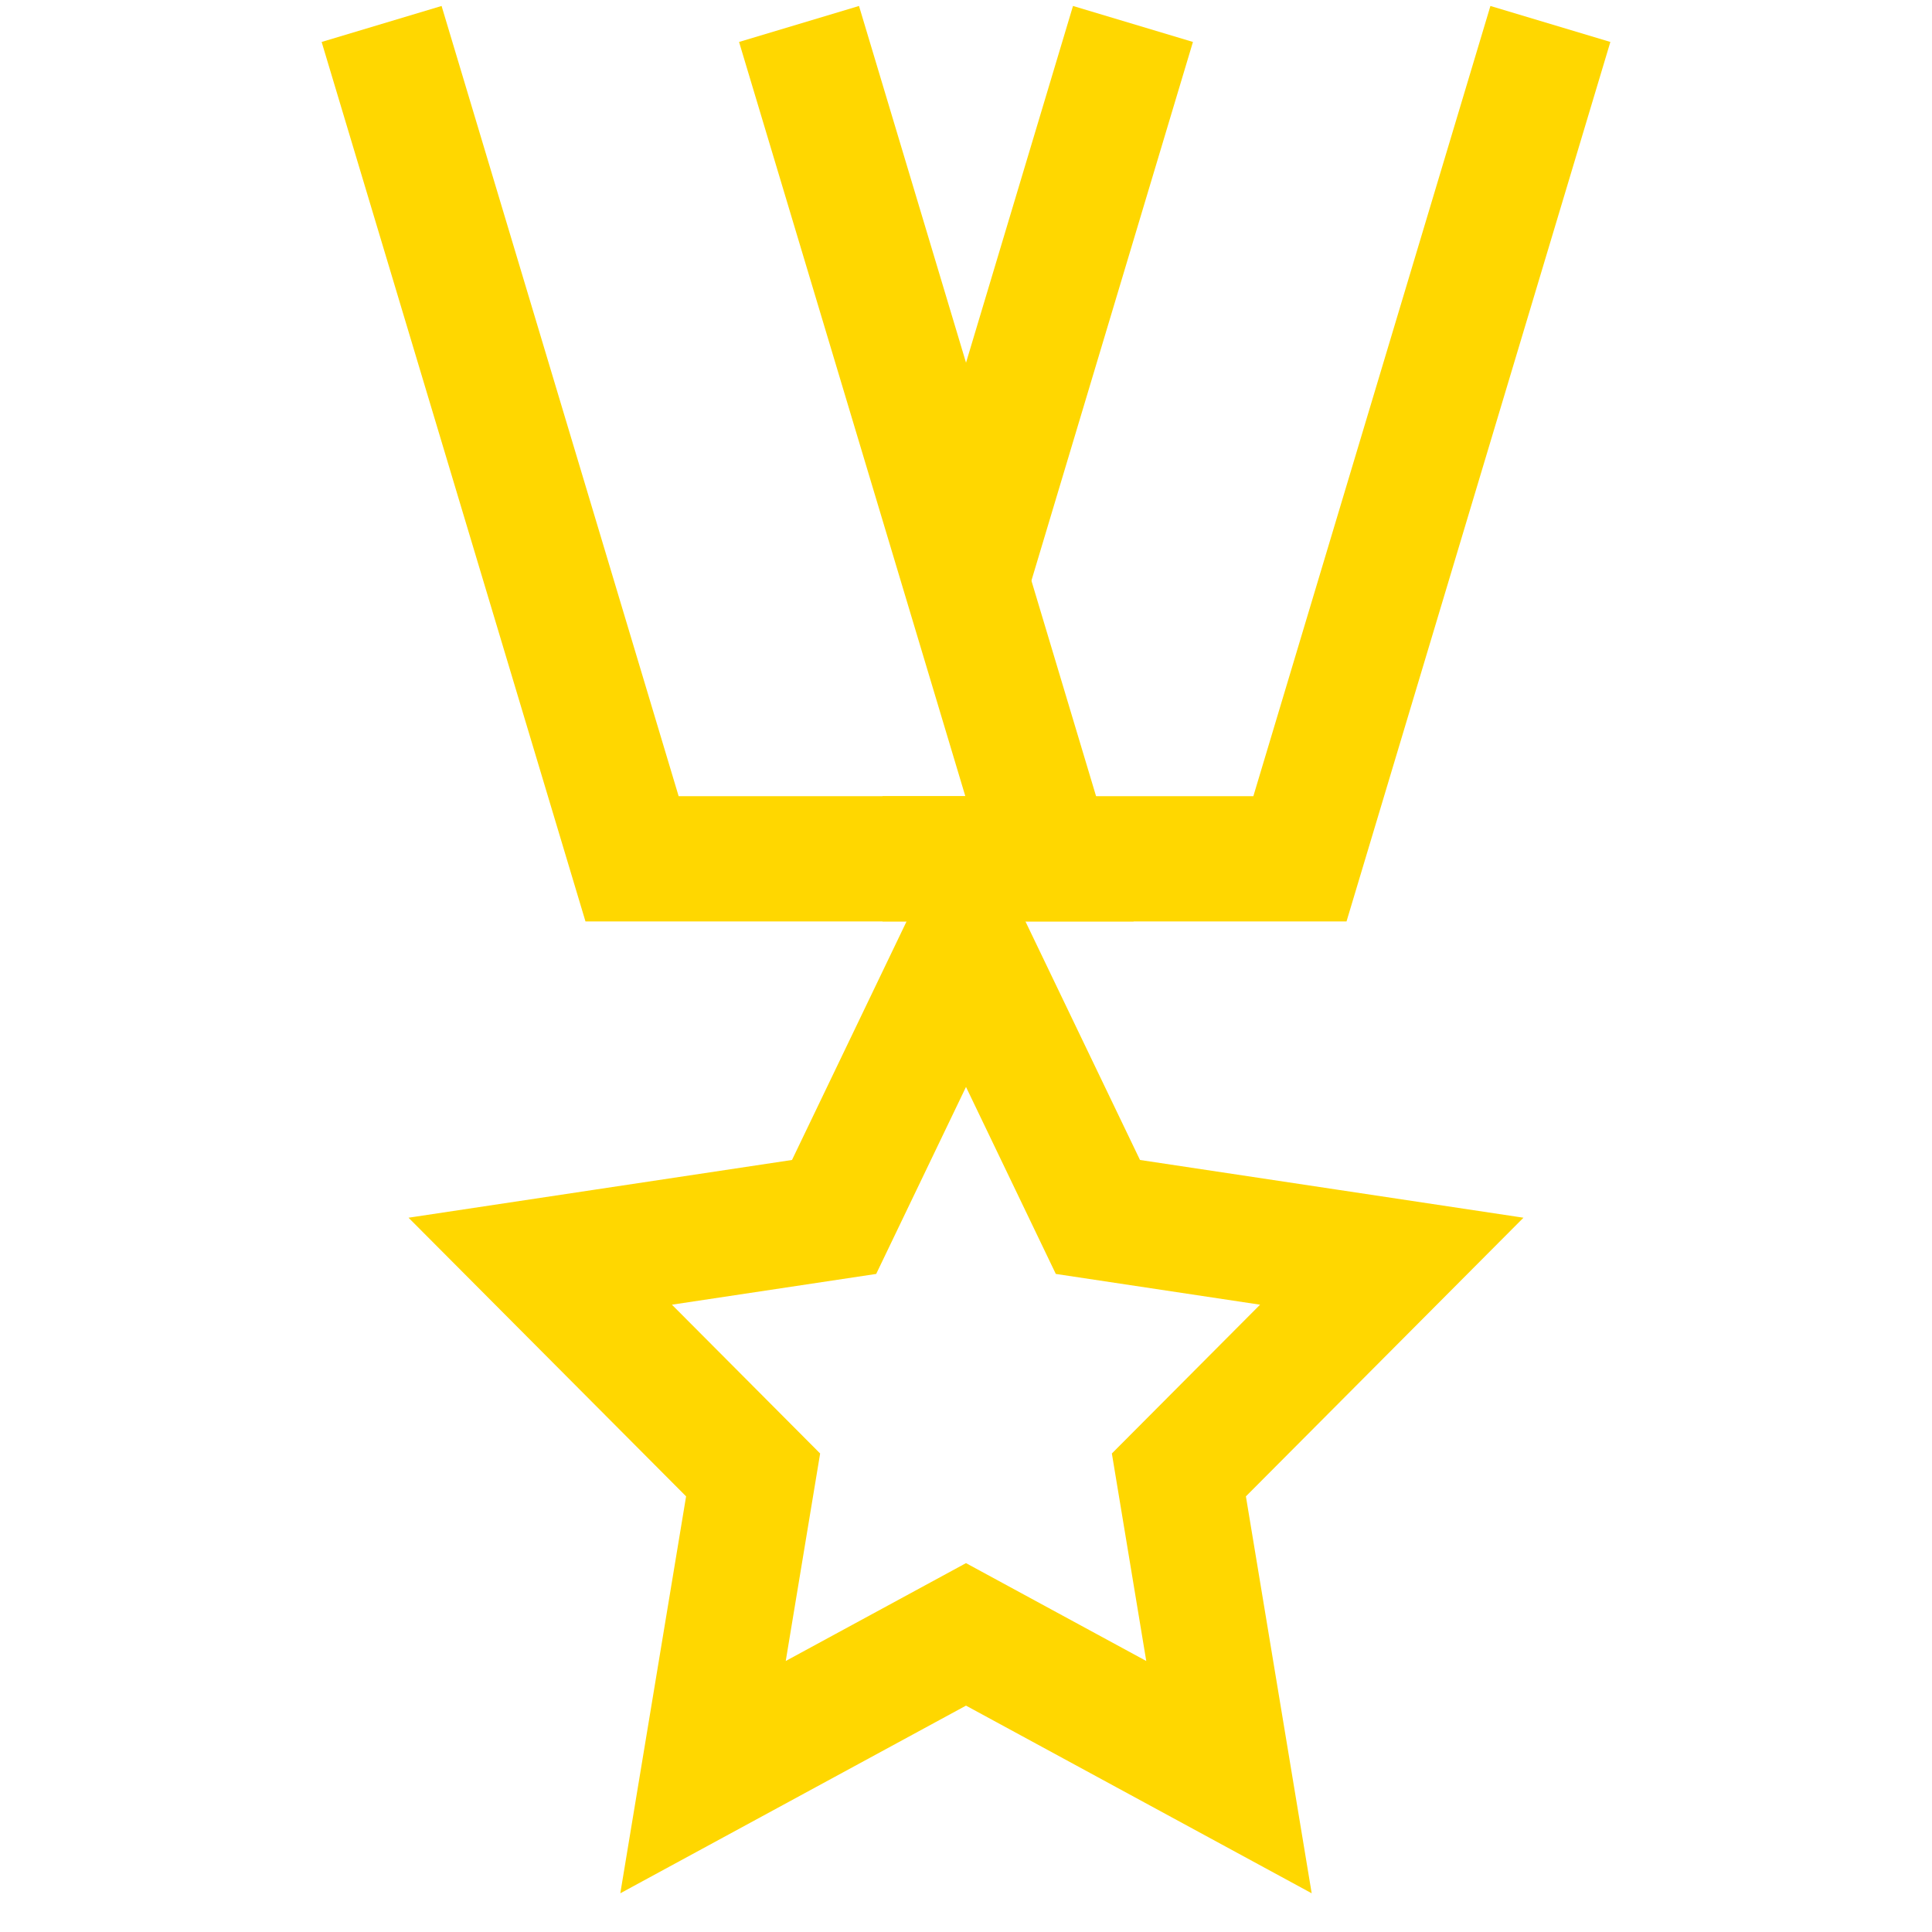 <svg xmlns="http://www.w3.org/2000/svg" stroke-width="1.5" viewBox="0 0 15.916 23.142" width="24" height="24" color="#FFD700"><g id="star-medal-award" transform="translate(-4.042 -0.213)"><path id="Path_42" data-name="Path 42" d="M10,.5l3,10H8L5,.5" fill="none" stroke="currentColor" stroke-miterlimit="10"></path><path id="Path_43" data-name="Path 43" d="M19,.5l-3,10H11" fill="none" stroke="currentColor" stroke-miterlimit="10"></path><line id="Line_21" data-name="Line 21" x1="2" y2="6.67" transform="translate(12 0.5)" fill="none" stroke="currentColor" stroke-miterlimit="10"></line><path id="Path_44" data-name="Path 44" d="M12,11.5l1.58,3.29,3.52.53-2.55,2.56.6,3.62L12,19.79,8.85,21.5l.6-3.62L6.9,15.32l3.52-.53Z" fill="none" stroke="currentColor" stroke-miterlimit="10"></path></g></svg>
